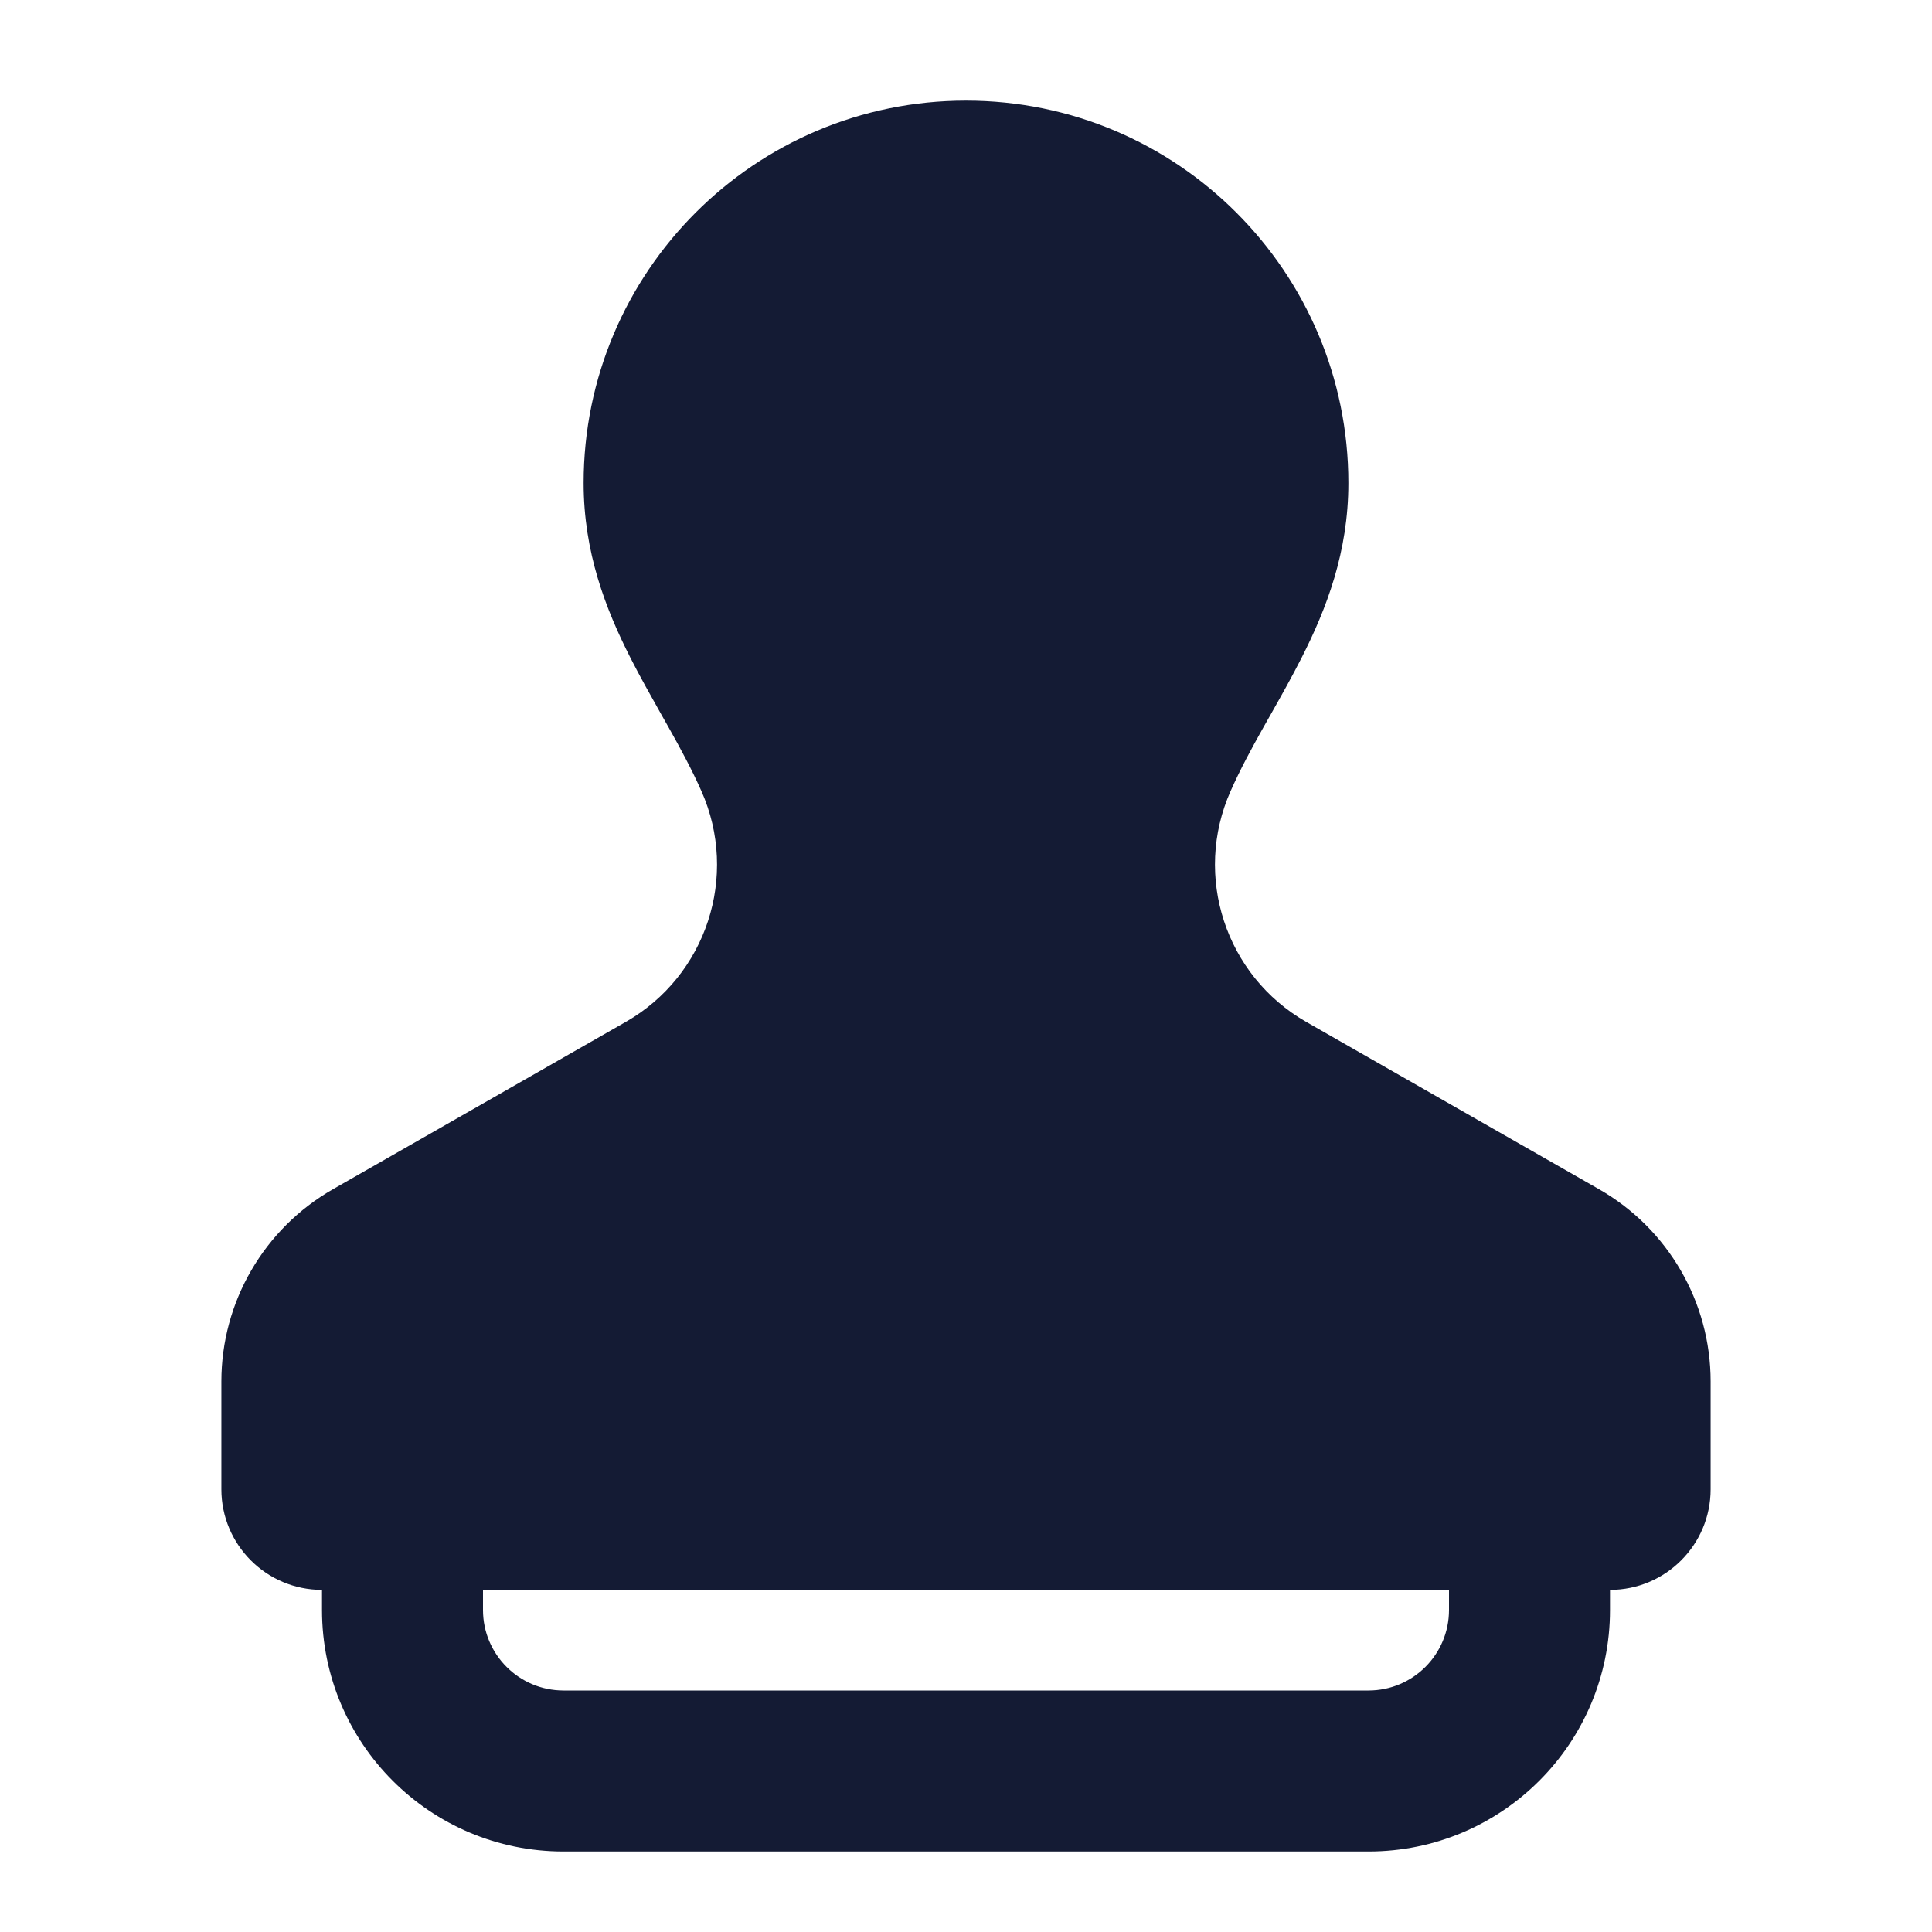 <svg width="24" height="24" viewBox="0 0 24 24" fill="none" xmlns="http://www.w3.org/2000/svg">
<path fill-rule="evenodd" clip-rule="evenodd" d="M5 18C5.552 18 6 18.448 6 19V20C6 20.552 6.448 21 7 21H17C17.552 21 18 20.552 18 20V19C18 18.448 18.448 18 19 18C19.552 18 20 18.448 20 19V20C20 21.657 18.657 23 17 23H7C5.343 23 4 21.657 4 20V19C4 18.448 4.448 18 5 18Z" fill="#141B34"/>
<path fill-rule="evenodd" clip-rule="evenodd" d="M7.25 6C7.25 3.377 9.377 1.25 12 1.25C14.623 1.25 16.75 3.377 16.75 6C16.75 6.86 16.477 7.564 16.168 8.173C16.046 8.413 15.912 8.651 15.786 8.874C15.756 8.927 15.726 8.98 15.697 9.031C15.543 9.305 15.404 9.563 15.287 9.827C14.818 10.882 15.224 12.121 16.226 12.694L19.864 14.773C20.721 15.263 21.25 16.174 21.25 17.161V18.5C21.25 19.19 20.69 19.75 20 19.75H4C3.31 19.75 2.75 19.19 2.75 18.5V17.161C2.75 16.174 3.279 15.263 4.136 14.773L7.774 12.694C8.776 12.121 9.182 10.882 8.713 9.827C8.596 9.563 8.457 9.305 8.303 9.031C8.274 8.98 8.244 8.927 8.214 8.874C8.089 8.651 7.954 8.413 7.832 8.173C7.523 7.564 7.25 6.86 7.25 6Z" fill="#141B34"/>
</svg>
